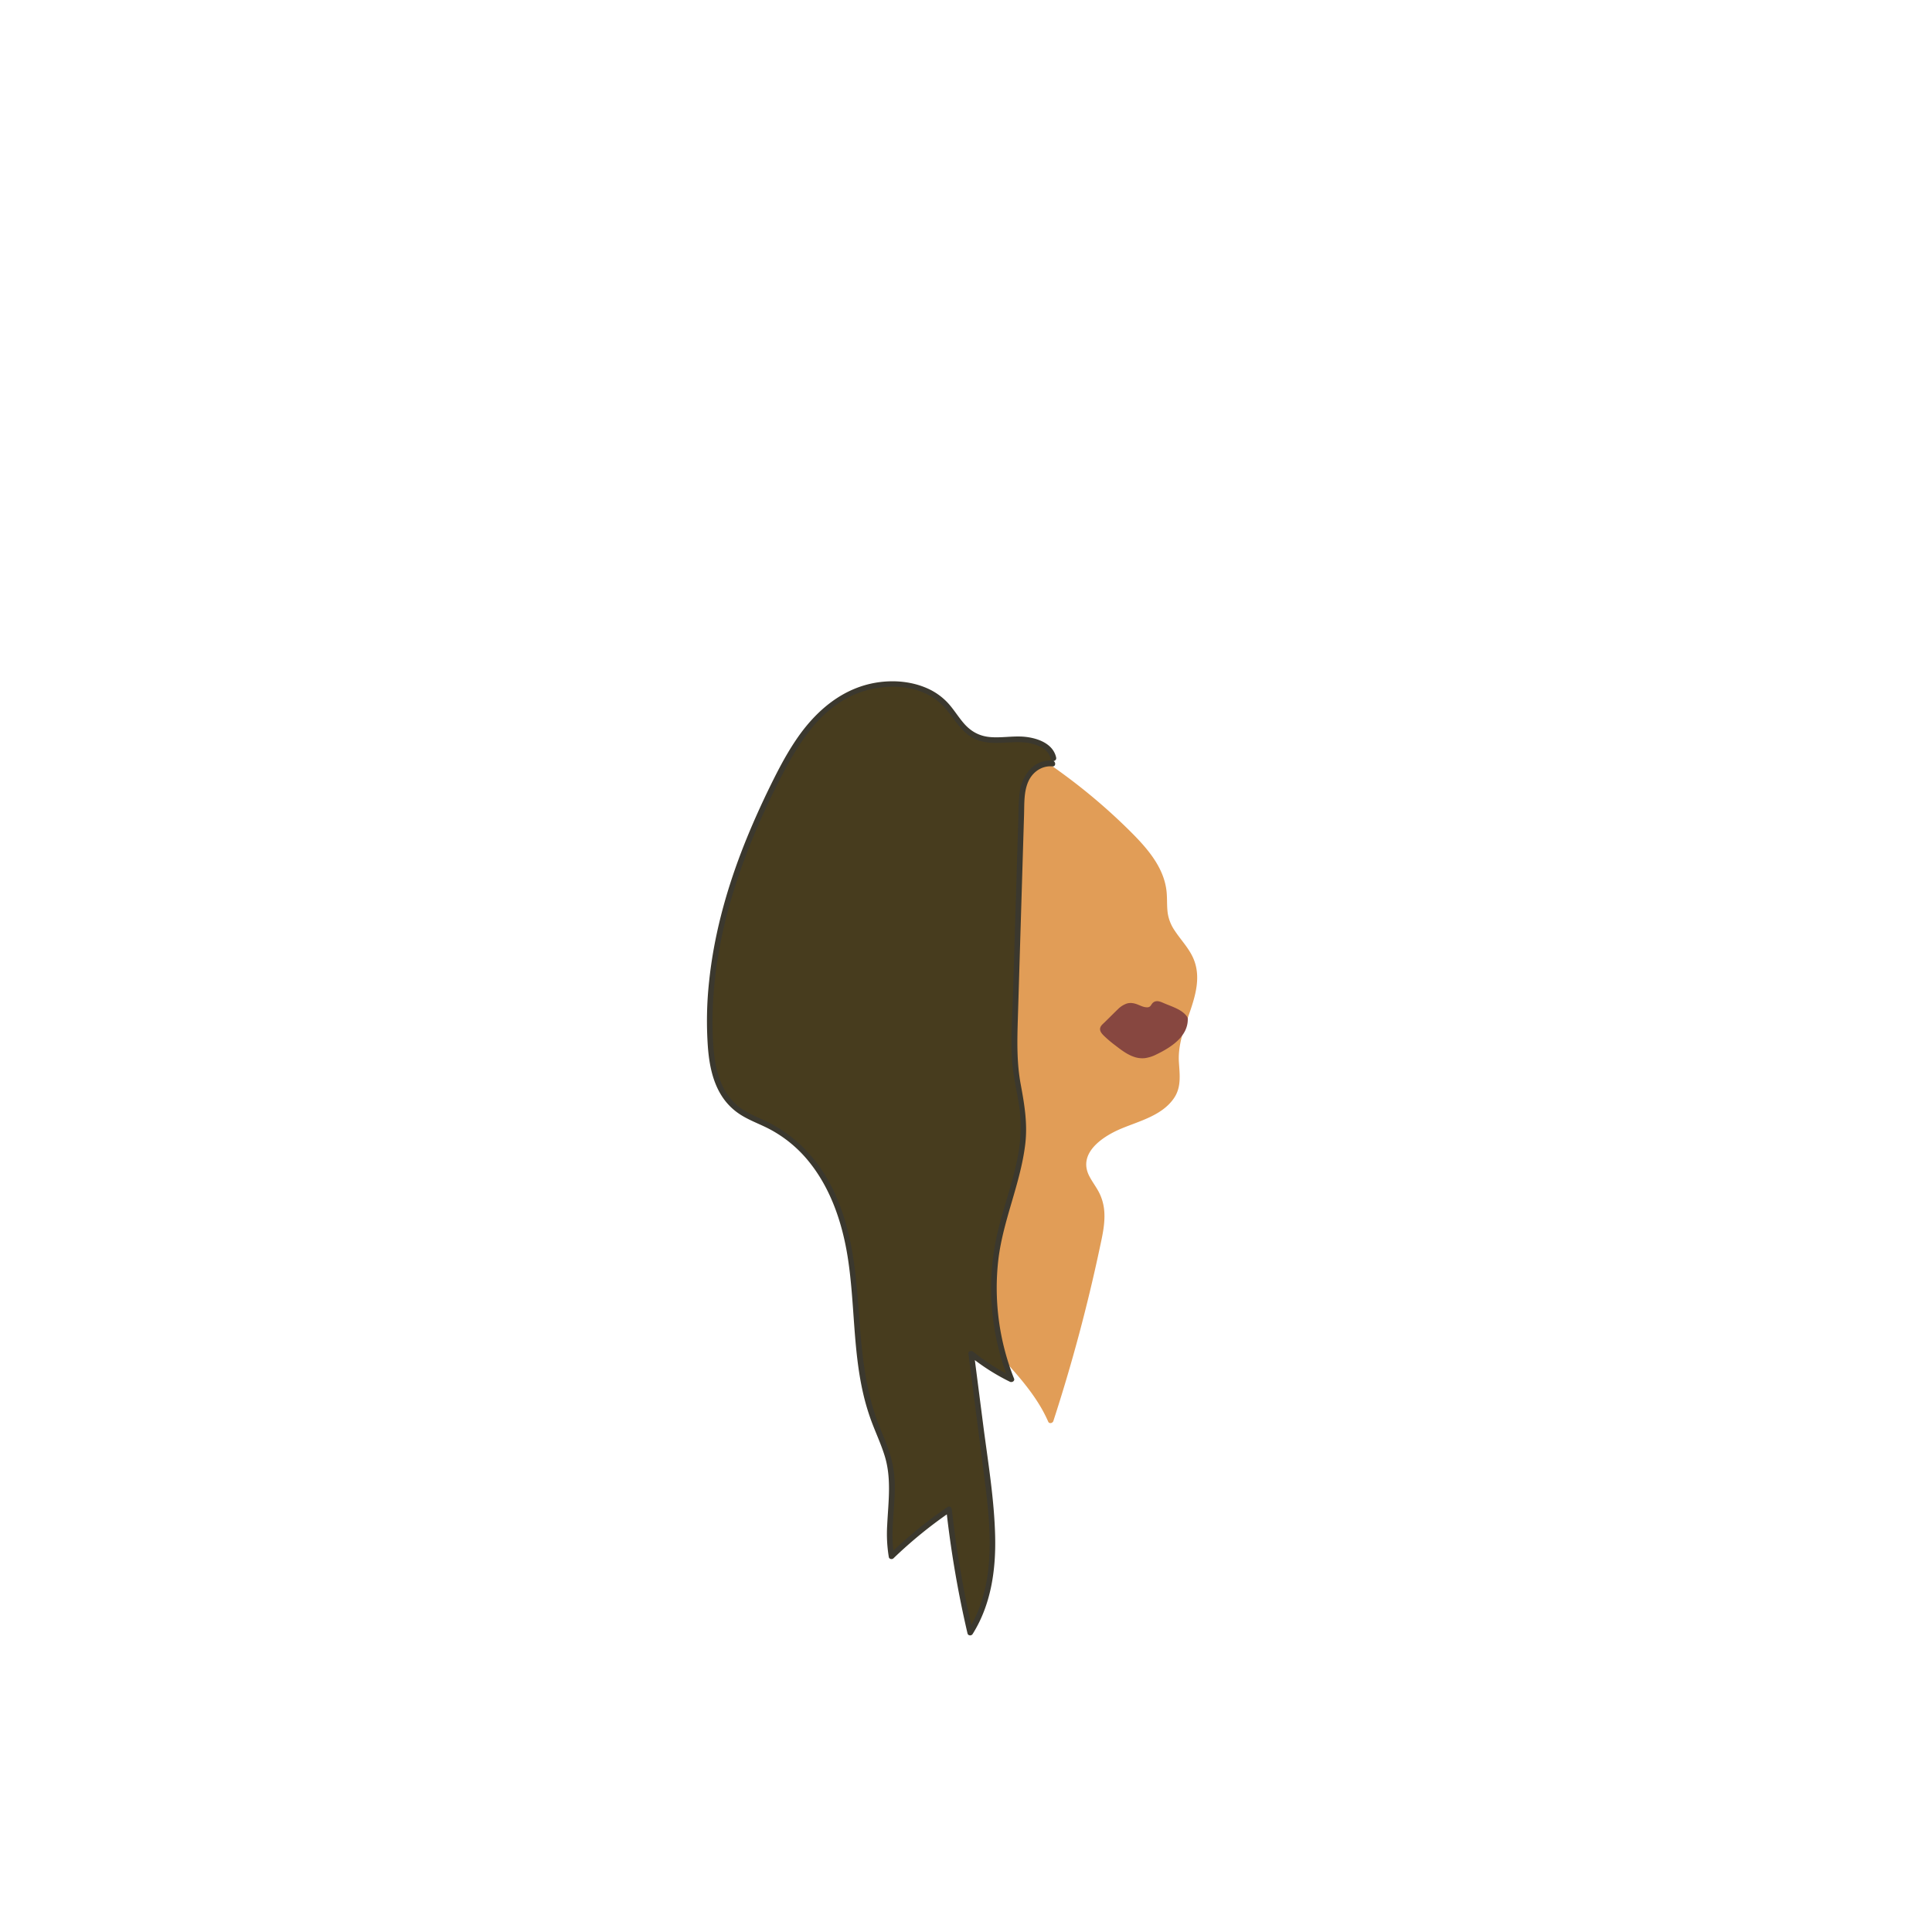 <svg id="Layer_1" data-name="Layer 1" xmlns="http://www.w3.org/2000/svg" viewBox="0 0 1729 1729"><defs><style>.cls-1{fill:#e19d57;}.cls-2{fill:#473c1e;}.cls-3{fill:#3b382e;}.cls-4{fill:#874740;}</style></defs><title>Love Poem</title><path class="cls-1" d="M936.5,685.16a522.13,522.13,0,0,1,73.78,61.23c14.35,14.36,28.34,30.66,31,49.75,1.26,9.22-.21,18.72,2.66,27.67,4,12.63,16,22.07,21.48,34.27,12.64,28.27-13.07,57.86-13,88.1,0,9.1,2.38,18.42-.09,27.18-5.1,18.1-27.51,25.88-46.39,33s-39.69,21.07-36.06,39.67c1.73,8.88,8.87,16.13,12.61,24.52,5.71,12.76,3.2,27,.43,40.36A1517.73,1517.73,0,0,1,940.38,1271c-15.25-35-48.16-61-71.28-92.33-26.89-36.44-40.12-79.59-48.6-122.47a647,647,0,0,1-1.18-245.81c5.89-31,14.29-62.13,31.84-89,9.2-14.08,21.16-27.06,36.87-35s35.58-10.42,52.39-3.68"/><path class="cls-1" d="M935.24,687.31a524.92,524.92,0,0,1,58.59,46.74,340.38,340.38,0,0,1,25,25.07c7.48,8.52,14.42,18.06,17.94,29,3.73,11.55,1.1,23.79,4.37,35.36,2.82,10,10.12,17.66,16,25.87,6.2,8.62,9.68,17.79,9.07,28.51-.58,10.28-4.13,20.21-7.47,29.85s-6.92,19.57-8.32,29.86a75.62,75.62,0,0,0-.18,16.88c.52,6.19,1.23,12.59-.56,18.65-2.6,8.72-9.88,14.77-17.48,19.17-8.3,4.81-17.36,8.07-26.3,11.46-15.68,5.94-36.85,16.77-38.93,35.62-1.13,10.29,5.14,18.49,10.16,26.81,6.48,10.74,7,22.37,5.06,34.52-2,12.6-5.06,25.09-7.89,37.52q-4.3,18.94-9.09,37.76-9.74,38.2-21.43,75.89-2.88,9.29-5.89,18.54l4.57-.6c-16.87-38.26-51.89-64-75.21-97.85-25.41-36.89-37.86-80.63-45.92-124.21a647.23,647.23,0,0,1-10.16-146.33,639.33,639.33,0,0,1,7.54-73.58c3.63-22.36,8.12-44.77,15.66-66.18,13.6-38.63,42.94-83.82,89.72-80.14a54.65,54.65,0,0,1,15.59,3.64c3,1.17,4.3-3.67,1.33-4.82-20.22-7.88-43.59-3.56-61.47,8.06s-31,29.94-40.38,49c-10.11,20.46-16.28,42.57-20.83,64.85a634.24,634.24,0,0,0-10.48,73.24,651.36,651.36,0,0,0,4.73,150c6.68,45.37,17.11,91.59,39.72,131.93,10.67,19,24.44,35.64,39,51.78,14.19,15.69,28.94,31.25,39.8,49.54a126.92,126.92,0,0,1,7,13.62c.93,2.11,4,1.26,4.57-.59A1523.36,1523.36,0,0,0,984,1117.75c2.45-11.53,5.39-23.49,4.09-35.35a43.68,43.68,0,0,0-5.14-16.39c-2.55-4.63-5.76-8.87-8.17-13.59-10.51-20.59,12.22-35.5,28.62-42.37s37-11.81,47.5-27.7c6.42-9.75,4.83-20.77,4.14-31.79s1.9-21.55,5.33-32c6.2-18.83,15.91-39.66,8.14-59.52-3.82-9.78-11.29-17.25-17-25.87a38,38,0,0,1-6.37-15.28c-1-6.32-.5-12.77-1.06-19.13-2-23-18.6-41-34.26-56.44a526,526,0,0,0-57-48.65q-7.42-5.49-15-10.71c-2.66-1.83-5.16,2.5-2.52,4.31Z"/><path class="cls-2" d="M941.9,683.27c-9.7-1.25-18.8,5.17-23,13.11s-4.52,17.13-4.79,26q-3,97.5-5.93,195c-.43,14-.85,28.05.94,42,1.69,13.16,5.33,26.12,6.47,39.32,3.27,38.07-14.33,74.25-21.92,111.54a219.22,219.22,0,0,0,11.37,124.06,180.56,180.56,0,0,1-35.92-22.94L883,1318.94c6.23,48.36,11.67,100.54-14.77,142.06a924.89,924.89,0,0,1-18.89-110.27,392.34,392.34,0,0,0-51.46,42c-5.09-26.81,4-54.3-1.27-81.08-2.85-14.39-9.74-27.9-14.82-41.82-16.48-45.26-13.44-93.79-20-140.88s-26.89-97.72-72.7-121.09c-9.58-4.88-20.06-8.45-28.54-14.82-18.66-14-23.46-37.92-24.72-59.65-4.8-82.6,22.48-163.53,60.35-237.68,14-27.38,30.56-55.26,58.3-71.67s69.68-17,91.79,6.39c9,9.52,14.49,22.43,26.61,28.32,11.71,5.69,25.69,3,38.81,2.88s29.1,5.18,31.2,17"/><path class="cls-3" d="M941.9,680.77c-16.07-1.52-26.8,12.43-29.14,26.9-1.4,8.68-1.22,17.63-1.48,26.39l-.94,30.83q-1.86,61.26-3.73,122.5c-.6,19.91-2,40-1,59.91,1,19.38,7.28,38,7.86,57.41,1.14,37.54-16.18,72.3-22.89,108.6A223.22,223.22,0,0,0,902.65,1235l3.67-2.82a183.8,183.8,0,0,1-35.41-22.55c-1.44-1.17-4.58-.62-4.27,1.77q7,54.12,13.94,108.25c3.9,30.37,7.67,61.62,2.88,92.12-2.67,17-8.22,33.36-17.4,48l4.57.59a932.53,932.53,0,0,1-18.8-109.6c-.19-1.71-2-3.34-3.76-2.16a404.5,404.5,0,0,0-52,42.34l4.18,1.11c-3.59-20,.46-40.14.54-60.22a100,100,0,0,0-3.62-28.23c-2.68-9.35-6.65-18.27-10.25-27.29-14.87-37.27-16.32-77-19.47-116.52-2.57-32.17-7.27-64.13-21.18-93.58-13.26-28.08-34.25-50.7-62.63-63.7-8.43-3.87-17.26-7.45-24.33-13.63a53.4,53.4,0,0,1-13.57-19c-6.63-15.19-7.62-32.31-8-48.66-.8-38.69,5.35-77.2,16-114.32,10.72-37.34,25.88-73.28,43.44-107.9,14.92-29.41,33.07-60.67,63.87-75.74,25.46-12.46,62.06-13.12,82.94,8.52,10.49,10.86,16.58,25.83,31.95,30.92,16.11,5.34,33.33-1.54,49.51,3.38,6.69,2,13.36,5.93,14.91,13.23.66,3.14,5.49,1.81,4.82-1.33-2.93-13.84-19.67-18.51-32-18.85-9.07-.25-18.13,1.28-27.2.48-9.51-.83-17.06-5-23.28-12.14-5.25-6-9.34-13-14.84-18.83a56.06,56.06,0,0,0-17.47-12.39c-13.22-6-28.2-7.63-42.55-5.89-32.8,4-57.83,25.5-75.71,52.18-10,14.85-18,30.93-25.79,47C677.9,727.18,670,745.2,663,763.57c-14,36.87-24.29,75.29-28.38,114.59a326.66,326.66,0,0,0-1.12,58.75c1.16,15.18,4.09,30.92,12.43,43.93a54.79,54.79,0,0,0,15.65,16c8.14,5.46,17.49,8.71,26.17,13.15a113,113,0,0,1,36.5,30c19.65,24.43,29.84,55.51,34.55,86.14,6.11,39.72,4.53,80.35,13.39,119.69a202.89,202.89,0,0,0,8.78,29c3.61,9.31,7.76,18.41,10.73,28,6.32,20.4,3.28,41.06,2.28,61.94a126.37,126.37,0,0,0,1.45,28.69c.34,1.93,2.93,2.32,4.18,1.11a395.84,395.84,0,0,1,51-41.56l-3.76-2.16a944.64,944.64,0,0,0,19,110.93c.5,2.18,3.47,2.35,4.56.6,16.38-26.07,20.87-56.88,20.18-87.19-.77-33.74-6.51-67.39-10.81-100.81l-8.1-62.88-4.27,1.77a189.29,189.29,0,0,0,36.43,23.33c1.73.85,4.54-.61,3.67-2.83a220.23,220.23,0,0,1-14-107c4.31-35.06,19.76-67.6,24-102.66,2.21-18.33-.67-35.51-4-53.47-3.63-19.34-3.22-38.58-2.63-58.15q1.78-58.74,3.58-117.5l2-65.83c.3-10-.27-20.89,4-30.15,3.87-8.32,12.15-14,21.45-13.14,3.2.3,3.18-4.7,0-5Z"/><path class="cls-4" d="M1060.49,911.6c-3.88-6.24-14.27-9-21.29-12.18-1.66-.77-3.71-1.41-5.26-.55-1.3.72-1.75,2.23-2.72,3.3-2.2,2.43-6.46,2.06-9.74.85s-6.48-3.06-10-2.94c-4.28.14-7.61,3.17-10.48,6l-12.6,12.4a3,3,0,0,0-.08,5.14c3.81,4.25,8.46,7.8,13.09,11.31,6.42,4.89,13.75,10.06,22,9.59,4.46-.25,8.54-2.17,12.4-4.16,6.12-3.15,12.16-6.61,16.88-11.35s8-10.93,7.8-17.41"/><path class="cls-4" d="M1062.65,910.33c-3-4.69-8.21-7.25-13.18-9.36-2.6-1.1-5.24-2.07-7.83-3.19-2.9-1.25-6.28-2.86-9.27-.87-1.34.89-1.88,2.25-2.86,3.43a3.55,3.55,0,0,1-2.75,1.12c-3,.1-5.62-1.27-8.29-2.34-3.24-1.31-6.68-2.08-10.12-1a20.94,20.94,0,0,0-8,5.16c-2.63,2.49-5.17,5.08-7.75,7.61l-4.2,4.14c-1.32,1.3-3,2.58-3.64,4.37-1.33,3.66,2.28,6.69,4.65,8.94a104.33,104.33,0,0,0,8.57,7.12c5.28,4.07,10.68,8.28,17.09,10.41a22.17,22.17,0,0,0,9.66,1.07,32.64,32.64,0,0,0,10.19-3.3c12.69-6.14,28.43-15.93,28.06-32-.07-3.22-5.07-3.23-5,0,.29,12.26-11.32,20.14-20.91,25.28-5.21,2.79-10.84,5.88-17,5-5.76-.79-10.86-4.28-15.43-7.65-5-3.69-10.07-7.47-14.26-12.08a7.88,7.88,0,0,1-.7-.83c-.06-.08-.25-.59-.27-.41s.15-.09.18-.12a10.49,10.49,0,0,1,.74-.75l4-4,7.35-7.23a29.84,29.84,0,0,1,6.24-5.25c2.54-1.4,5.06-1.18,7.72-.24,4.94,1.75,11,5.13,16.06,1.59a8,8,0,0,0,1.84-1.82,20.2,20.2,0,0,1,1.21-1.8c.75-.82,2.11-.21,3,.15,2.58,1.06,5.14,2.16,7.73,3.2,4.5,1.82,10.11,4,12.8,8.15,1.74,2.7,6.07.19,4.32-2.53Z"/></svg>